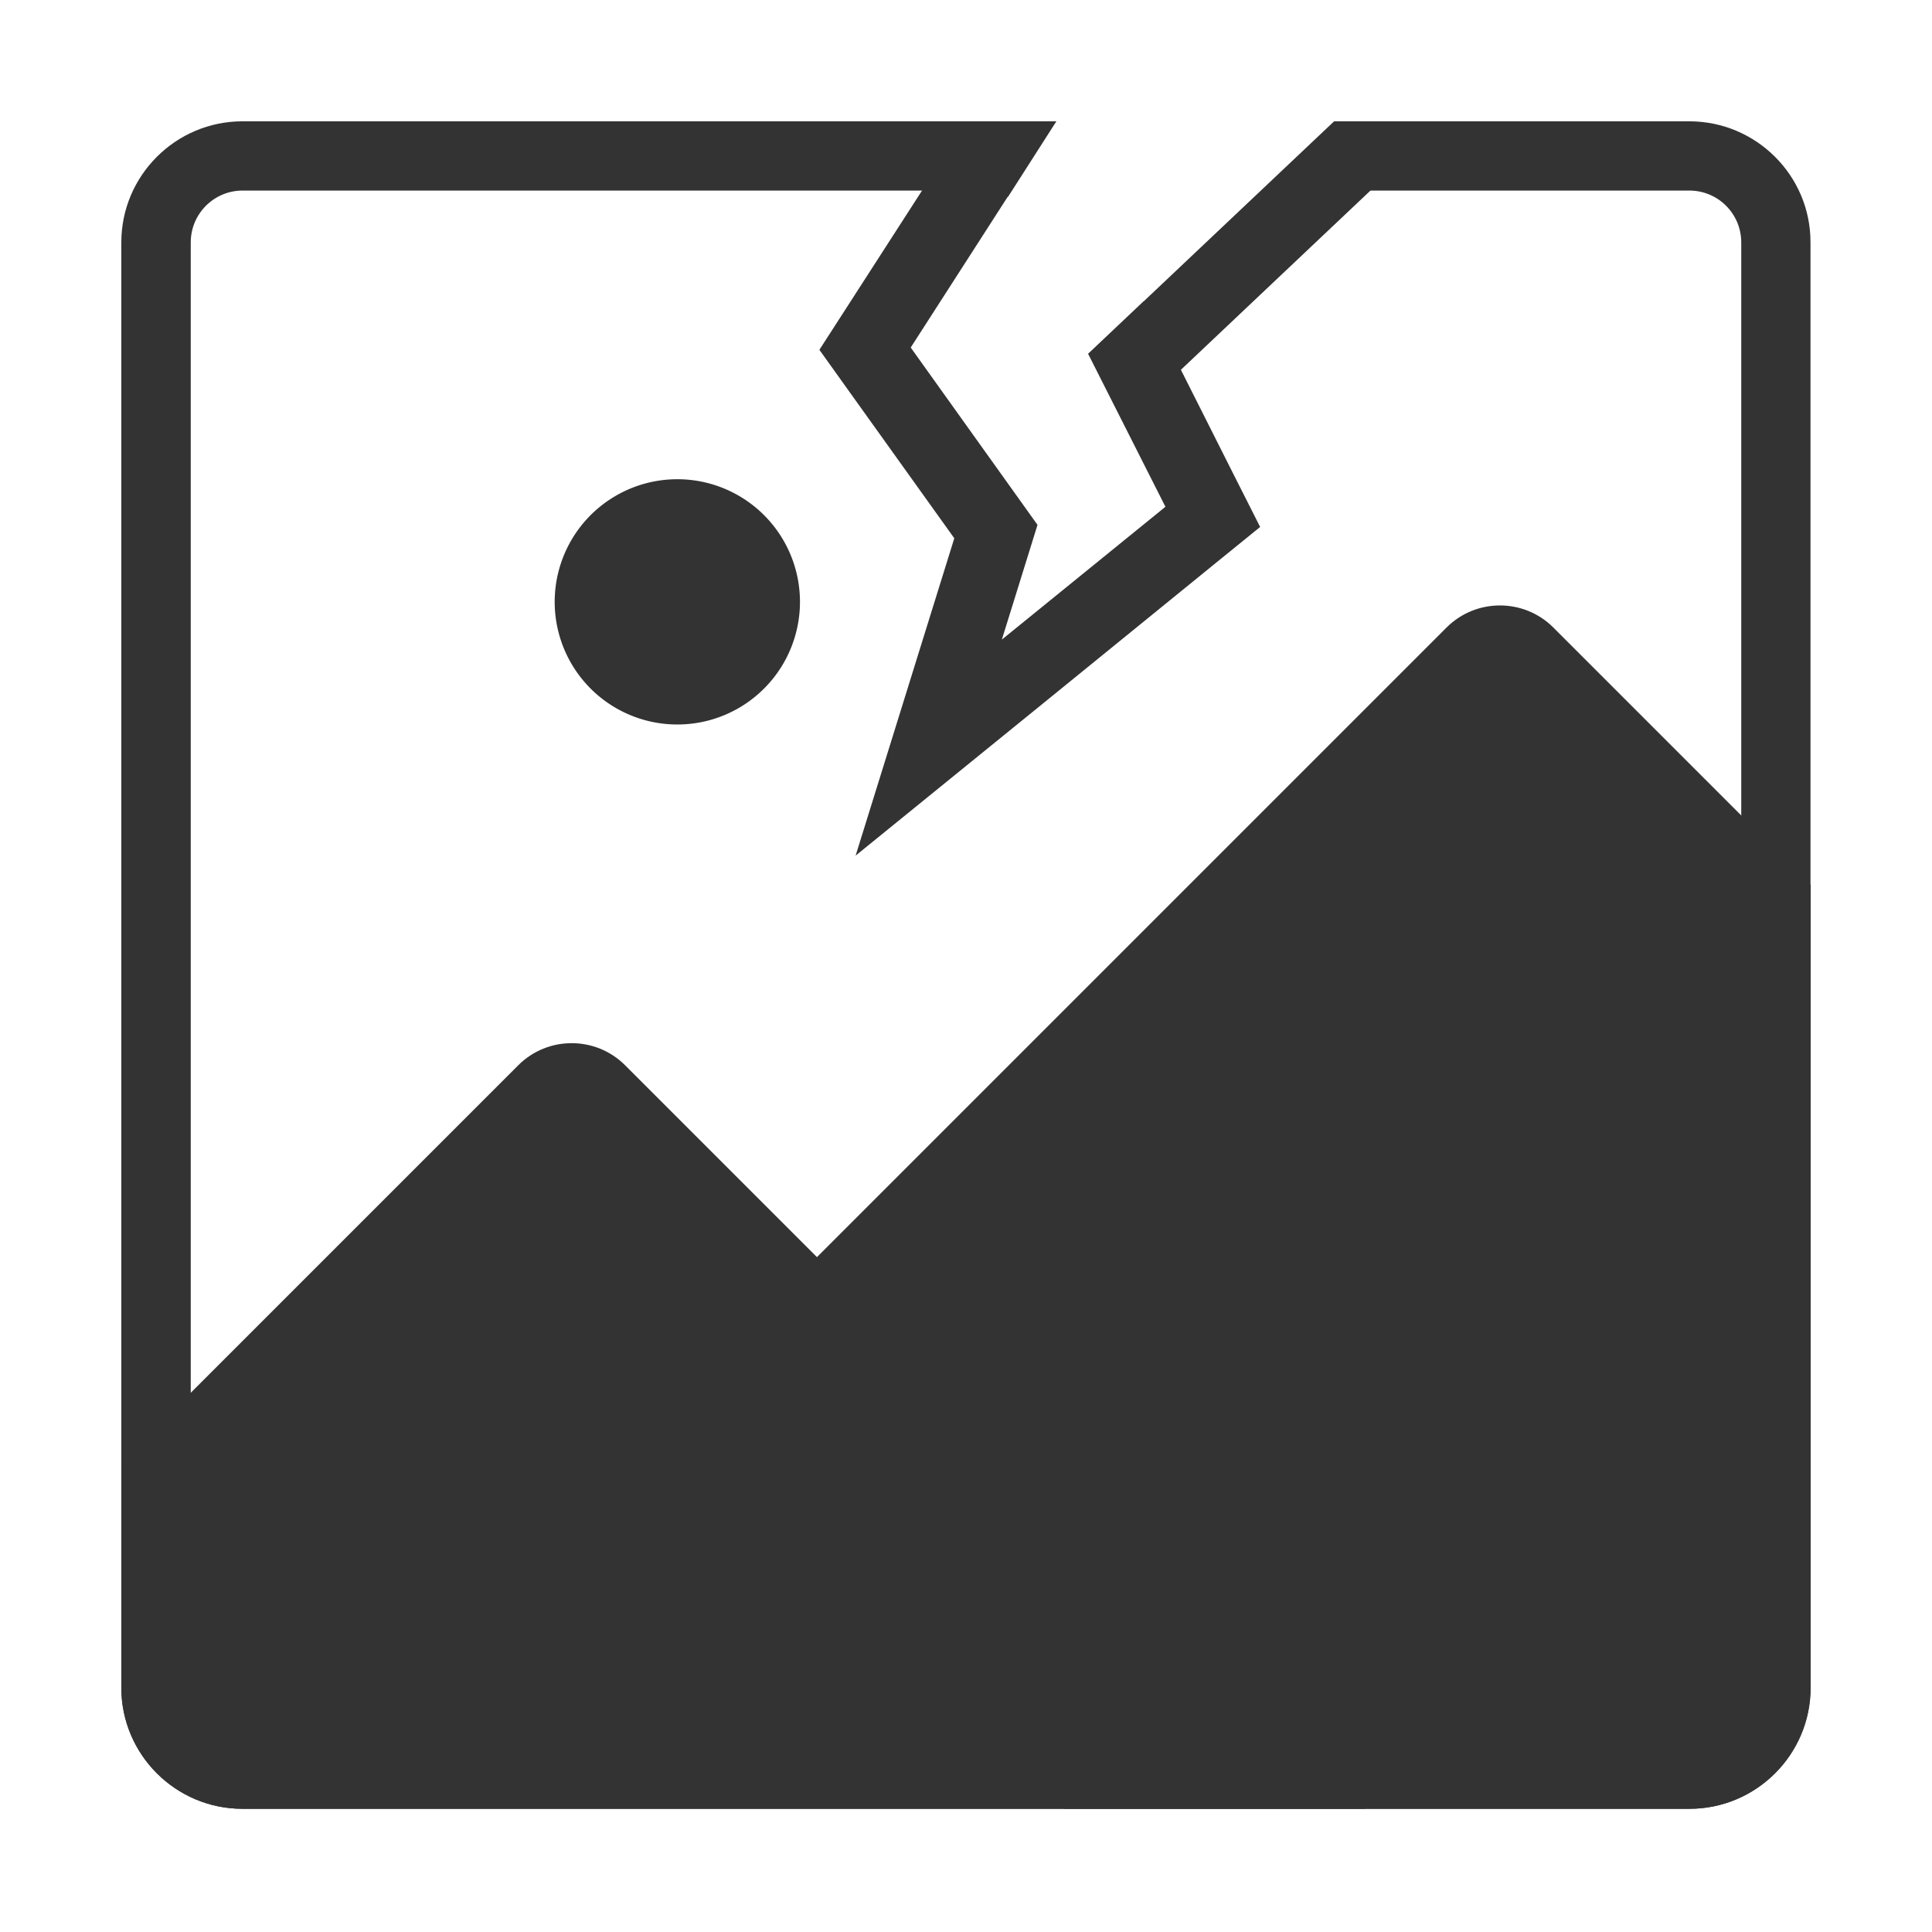 <?xml version="1.0" standalone="no"?><!DOCTYPE svg PUBLIC "-//W3C//DTD SVG 1.1//EN" "http://www.w3.org/Graphics/SVG/1.1/DTD/svg11.dtd"><svg t="1571793983789" class="icon" viewBox="0 0 1024 1024" version="1.1" xmlns="http://www.w3.org/2000/svg" p-id="10162" width="128" height="128" xmlns:xlink="http://www.w3.org/1999/xlink"><defs><style type="text/css"></style></defs><path d="M723.5 958.7h-595c-35.4 0-64.2-28.8-64.2-64.2V775l210.4-210.4c15.6-15.6 41-15.6 56.6 0l386.1 386.1c2.4 2.5 4.5 5.1 6.1 8z" fill="#333333" p-id="10163"></path><path d="M959.7 469v425.5c0 35.4-28.8 64.2-64.2 64.2H564L527.4 922 380.6 775.3c-15.6-15.5-15.6-41 0-56.6l386.1-386.1c15.6-15.6 41-15.6 56.6 0L959.7 469z" fill="#333333" p-id="10164"></path><path d="M359 319m-65 0a65 65 0 1 0 130 0 65 65 0 1 0-130 0Z" fill="#333333" p-id="10165"></path><path d="M895.4 64.3H713V101h182.4c15.2 0 27.5 12.3 27.5 27.5v766c0 15.2-12.3 27.5-27.5 27.5H128.6c-15.2 0-27.5-12.3-27.5-27.5v-766c0-15.2 12.3-27.5 27.5-27.5H503l25.5-36.7h-400c-35.4 0-64.2 28.8-64.2 64.2v766c0 35.4 28.8 64.2 64.2 64.2h766.9c35.4 0 64.2-28.8 64.2-64.2v-766c0.1-35.4-28.8-64.2-64.2-64.2z" fill="#333333" p-id="10166"></path><path d="M765.2 64.3h-58.1l-100.9 95.4h-0.1l-29.4 27.8 41 81.1L531 339l18.9-60.8-67.2-94 51.4-79.9h0.2l25.6-40h-47.6l-11.8 18.4-51.5 79.9-14.7 22.8 15.8 22.1 55.7 77.8-13 41.8-39.3 126.4 102.7-83.4 86.7-70.5 25-20.3-14.5-28.7-27.5-54.6 66.2-62.6z" fill="#333333" p-id="10167"></path></svg>